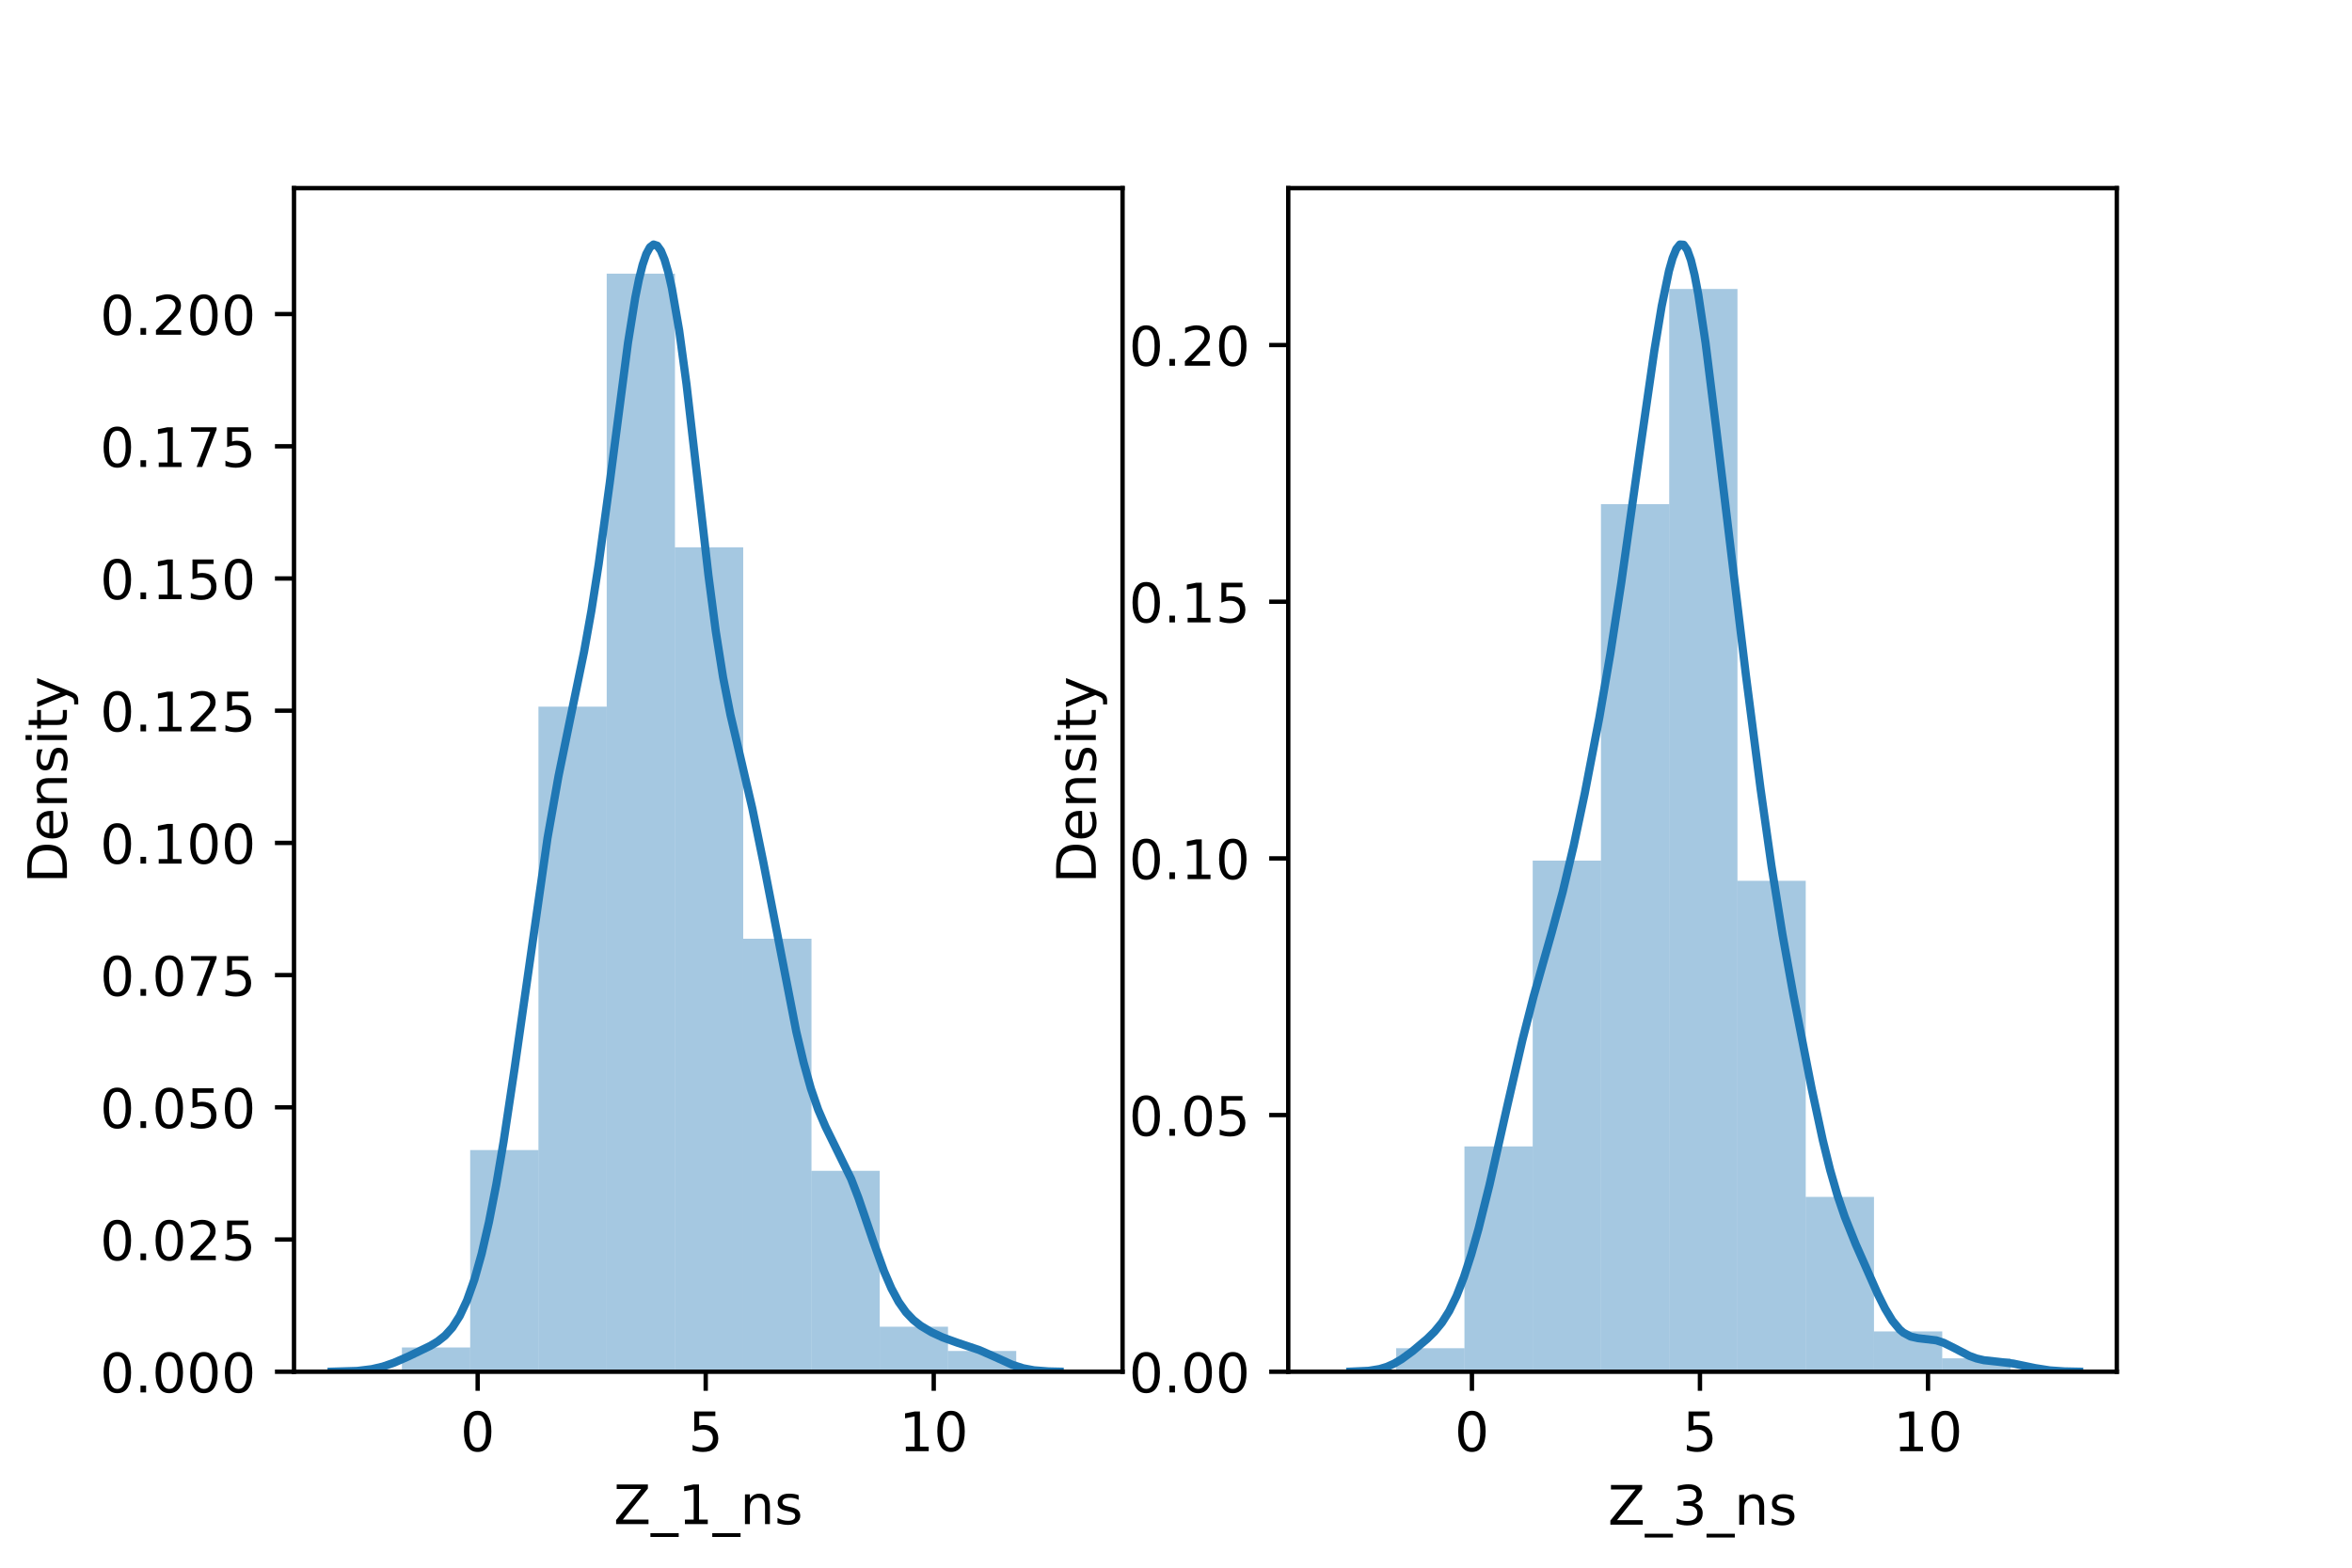 <?xml version="1.0" encoding="utf-8" standalone="no"?>
<!DOCTYPE svg PUBLIC "-//W3C//DTD SVG 1.1//EN"
  "http://www.w3.org/Graphics/SVG/1.1/DTD/svg11.dtd">
<!-- Created with matplotlib (https://matplotlib.org/) -->
<svg height="288pt" version="1.1" viewBox="0 0 432 288" width="432pt" xmlns="http://www.w3.org/2000/svg" xmlns:xlink="http://www.w3.org/1999/xlink">
 <defs>
  <style type="text/css">*{stroke-linecap:butt;stroke-linejoin:round;}</style>
 </defs>
 <g id="figure_1">
  <g id="patch_1">
   <path d="M 0 288 
L 432 288 
L 432 0 
L 0 0 
z
" style="fill:#ffffff;"/>
  </g>
  <g id="axes_1">
   <g id="patch_2">
    <path d="M 54 252 
L 206.182 252 
L 206.182 34.56 
L 54 34.56 
z
" style="fill:#ffffff;"/>
   </g>
   <g id="patch_3">
    <path clip-path="url(#p83c53a084a)" d="M 73.823 252 
L 86.36 252 
L 86.36 247.545 
L 73.823 247.545 
z
" style="fill:#1f77b4;opacity:0.4;"/>
   </g>
   <g id="patch_4">
    <path clip-path="url(#p83c53a084a)" d="M 86.36 252 
L 98.897 252 
L 98.897 211.272 
L 86.36 211.272 
z
" style="fill:#1f77b4;opacity:0.4;"/>
   </g>
   <g id="patch_5">
    <path clip-path="url(#p83c53a084a)" d="M 98.897 252 
L 111.435 252 
L 111.435 129.815 
L 98.897 129.815 
z
" style="fill:#1f77b4;opacity:0.4;"/>
   </g>
   <g id="patch_6">
    <path clip-path="url(#p83c53a084a)" d="M 111.435 252 
L 123.972 252 
L 123.972 50.268 
L 111.435 50.268 
z
" style="fill:#1f77b4;opacity:0.4;"/>
   </g>
   <g id="patch_7">
    <path clip-path="url(#p83c53a084a)" d="M 123.972 252 
L 136.509 252 
L 136.509 100.542 
L 123.972 100.542 
z
" style="fill:#1f77b4;opacity:0.4;"/>
   </g>
   <g id="patch_8">
    <path clip-path="url(#p83c53a084a)" d="M 136.509 252 
L 149.047 252 
L 149.047 172.453 
L 136.509 172.453 
z
" style="fill:#1f77b4;opacity:0.4;"/>
   </g>
   <g id="patch_9">
    <path clip-path="url(#p83c53a084a)" d="M 149.047 252 
L 161.584 252 
L 161.584 215.09 
L 149.047 215.09 
z
" style="fill:#1f77b4;opacity:0.4;"/>
   </g>
   <g id="patch_10">
    <path clip-path="url(#p83c53a084a)" d="M 161.584 252 
L 174.121 252 
L 174.121 243.727 
L 161.584 243.727 
z
" style="fill:#1f77b4;opacity:0.4;"/>
   </g>
   <g id="patch_11">
    <path clip-path="url(#p83c53a084a)" d="M 174.121 252 
L 186.658 252 
L 186.658 248.182 
L 174.121 248.182 
z
" style="fill:#1f77b4;opacity:0.4;"/>
   </g>
   <g id="matplotlib.axis_1">
    <g id="xtick_1">
     <g id="line2d_1">
      <defs>
       <path d="M 0 0 
L 0 3.5 
" id="mda99f65eee" style="stroke:#000000;stroke-width:0.8;"/>
      </defs>
      <g>
       <use style="stroke:#000000;stroke-width:0.8;" x="87.736" xlink:href="#mda99f65eee" y="252"/>
      </g>
     </g>
     <g id="text_1">
      <!-- 0 -->
      <g transform="translate(84.554 266.598)scale(0.1 -0.1)">
       <defs>
        <path d="M 31.781 66.406 
Q 24.172 66.406 20.328 58.906 
Q 16.5 51.422 16.5 36.375 
Q 16.5 21.391 20.328 13.891 
Q 24.172 6.391 31.781 6.391 
Q 39.453 6.391 43.281 13.891 
Q 47.125 21.391 47.125 36.375 
Q 47.125 51.422 43.281 58.906 
Q 39.453 66.406 31.781 66.406 
z
M 31.781 74.219 
Q 44.047 74.219 50.516 64.516 
Q 56.984 54.828 56.984 36.375 
Q 56.984 17.969 50.516 8.266 
Q 44.047 -1.422 31.781 -1.422 
Q 19.531 -1.422 13.062 8.266 
Q 6.594 17.969 6.594 36.375 
Q 6.594 54.828 13.062 64.516 
Q 19.531 74.219 31.781 74.219 
z
" id="DejaVuSans-48"/>
       </defs>
       <use xlink:href="#DejaVuSans-48"/>
      </g>
     </g>
    </g>
    <g id="xtick_2">
     <g id="line2d_2">
      <g>
       <use style="stroke:#000000;stroke-width:0.8;" x="129.619" xlink:href="#mda99f65eee" y="252"/>
      </g>
     </g>
     <g id="text_2">
      <!-- 5 -->
      <g transform="translate(126.438 266.598)scale(0.1 -0.1)">
       <defs>
        <path d="M 10.797 72.906 
L 49.516 72.906 
L 49.516 64.594 
L 19.828 64.594 
L 19.828 46.734 
Q 21.969 47.469 24.109 47.828 
Q 26.266 48.188 28.422 48.188 
Q 40.625 48.188 47.75 41.5 
Q 54.891 34.812 54.891 23.391 
Q 54.891 11.625 47.562 5.094 
Q 40.234 -1.422 26.906 -1.422 
Q 22.312 -1.422 17.547 -0.641 
Q 12.797 0.141 7.719 1.703 
L 7.719 11.625 
Q 12.109 9.234 16.797 8.062 
Q 21.484 6.891 26.703 6.891 
Q 35.156 6.891 40.078 11.328 
Q 45.016 15.766 45.016 23.391 
Q 45.016 31 40.078 35.438 
Q 35.156 39.891 26.703 39.891 
Q 22.75 39.891 18.812 39.016 
Q 14.891 38.141 10.797 36.281 
z
" id="DejaVuSans-53"/>
       </defs>
       <use xlink:href="#DejaVuSans-53"/>
      </g>
     </g>
    </g>
    <g id="xtick_3">
     <g id="line2d_3">
      <g>
       <use style="stroke:#000000;stroke-width:0.8;" x="171.502" xlink:href="#mda99f65eee" y="252"/>
      </g>
     </g>
     <g id="text_3">
      <!-- 10 -->
      <g transform="translate(165.14 266.598)scale(0.1 -0.1)">
       <defs>
        <path d="M 12.406 8.297 
L 28.516 8.297 
L 28.516 63.922 
L 10.984 60.406 
L 10.984 69.391 
L 28.422 72.906 
L 38.281 72.906 
L 38.281 8.297 
L 54.391 8.297 
L 54.391 0 
L 12.406 0 
z
" id="DejaVuSans-49"/>
       </defs>
       <use xlink:href="#DejaVuSans-49"/>
       <use x="63.623" xlink:href="#DejaVuSans-48"/>
      </g>
     </g>
    </g>
    <g id="text_4">
     <!-- Z_1_ns -->
     <g transform="translate(112.711 279.998)scale(0.1 -0.1)">
      <defs>
       <path d="M 5.609 72.906 
L 62.891 72.906 
L 62.891 65.375 
L 16.797 8.297 
L 64.016 8.297 
L 64.016 0 
L 4.5 0 
L 4.5 7.516 
L 50.594 64.594 
L 5.609 64.594 
z
" id="DejaVuSans-90"/>
       <path d="M 50.984 -16.609 
L 50.984 -23.578 
L -0.984 -23.578 
L -0.984 -16.609 
z
" id="DejaVuSans-95"/>
       <path d="M 54.891 33.016 
L 54.891 0 
L 45.906 0 
L 45.906 32.719 
Q 45.906 40.484 42.875 44.328 
Q 39.844 48.188 33.797 48.188 
Q 26.516 48.188 22.312 43.547 
Q 18.109 38.922 18.109 30.906 
L 18.109 0 
L 9.078 0 
L 9.078 54.688 
L 18.109 54.688 
L 18.109 46.188 
Q 21.344 51.125 25.703 53.562 
Q 30.078 56 35.797 56 
Q 45.219 56 50.047 50.172 
Q 54.891 44.344 54.891 33.016 
z
" id="DejaVuSans-110"/>
       <path d="M 44.281 53.078 
L 44.281 44.578 
Q 40.484 46.531 36.375 47.5 
Q 32.281 48.484 27.875 48.484 
Q 21.188 48.484 17.844 46.438 
Q 14.5 44.391 14.5 40.281 
Q 14.5 37.156 16.891 35.375 
Q 19.281 33.594 26.516 31.984 
L 29.594 31.297 
Q 39.156 29.25 43.188 25.516 
Q 47.219 21.781 47.219 15.094 
Q 47.219 7.469 41.188 3.016 
Q 35.156 -1.422 24.609 -1.422 
Q 20.219 -1.422 15.453 -0.562 
Q 10.688 0.297 5.422 2 
L 5.422 11.281 
Q 10.406 8.688 15.234 7.391 
Q 20.062 6.109 24.812 6.109 
Q 31.156 6.109 34.562 8.281 
Q 37.984 10.453 37.984 14.406 
Q 37.984 18.062 35.516 20.016 
Q 33.062 21.969 24.703 23.781 
L 21.578 24.516 
Q 13.234 26.266 9.516 29.906 
Q 5.812 33.547 5.812 39.891 
Q 5.812 47.609 11.281 51.797 
Q 16.75 56 26.812 56 
Q 31.781 56 36.172 55.266 
Q 40.578 54.547 44.281 53.078 
z
" id="DejaVuSans-115"/>
      </defs>
      <use xlink:href="#DejaVuSans-90"/>
      <use x="68.506" xlink:href="#DejaVuSans-95"/>
      <use x="118.506" xlink:href="#DejaVuSans-49"/>
      <use x="182.129" xlink:href="#DejaVuSans-95"/>
      <use x="232.129" xlink:href="#DejaVuSans-110"/>
      <use x="295.508" xlink:href="#DejaVuSans-115"/>
     </g>
    </g>
   </g>
   <g id="matplotlib.axis_2">
    <g id="ytick_1">
     <g id="line2d_4">
      <defs>
       <path d="M 0 0 
L -3.5 0 
" id="m8d409a35f6" style="stroke:#000000;stroke-width:0.8;"/>
      </defs>
      <g>
       <use style="stroke:#000000;stroke-width:0.8;" x="54" xlink:href="#m8d409a35f6" y="252"/>
      </g>
     </g>
     <g id="text_5">
      <!-- 0.000 -->
      <g transform="translate(18.372 255.799)scale(0.1 -0.1)">
       <defs>
        <path d="M 10.688 12.406 
L 21 12.406 
L 21 0 
L 10.688 0 
z
" id="DejaVuSans-46"/>
       </defs>
       <use xlink:href="#DejaVuSans-48"/>
       <use x="63.623" xlink:href="#DejaVuSans-46"/>
       <use x="95.41" xlink:href="#DejaVuSans-48"/>
       <use x="159.033" xlink:href="#DejaVuSans-48"/>
       <use x="222.656" xlink:href="#DejaVuSans-48"/>
      </g>
     </g>
    </g>
    <g id="ytick_2">
     <g id="line2d_5">
      <g>
       <use style="stroke:#000000;stroke-width:0.8;" x="54" xlink:href="#m8d409a35f6" y="227.712"/>
      </g>
     </g>
     <g id="text_6">
      <!-- 0.025 -->
      <g transform="translate(18.372 231.511)scale(0.1 -0.1)">
       <defs>
        <path d="M 19.188 8.297 
L 53.609 8.297 
L 53.609 0 
L 7.328 0 
L 7.328 8.297 
Q 12.938 14.109 22.625 23.891 
Q 32.328 33.688 34.812 36.531 
Q 39.547 41.844 41.422 45.531 
Q 43.312 49.219 43.312 52.781 
Q 43.312 58.594 39.234 62.25 
Q 35.156 65.922 28.609 65.922 
Q 23.969 65.922 18.812 64.312 
Q 13.672 62.703 7.812 59.422 
L 7.812 69.391 
Q 13.766 71.781 18.938 73 
Q 24.125 74.219 28.422 74.219 
Q 39.75 74.219 46.484 68.547 
Q 53.219 62.891 53.219 53.422 
Q 53.219 48.922 51.531 44.891 
Q 49.859 40.875 45.406 35.406 
Q 44.188 33.984 37.641 27.219 
Q 31.109 20.453 19.188 8.297 
z
" id="DejaVuSans-50"/>
       </defs>
       <use xlink:href="#DejaVuSans-48"/>
       <use x="63.623" xlink:href="#DejaVuSans-46"/>
       <use x="95.41" xlink:href="#DejaVuSans-48"/>
       <use x="159.033" xlink:href="#DejaVuSans-50"/>
       <use x="222.656" xlink:href="#DejaVuSans-53"/>
      </g>
     </g>
    </g>
    <g id="ytick_3">
     <g id="line2d_6">
      <g>
       <use style="stroke:#000000;stroke-width:0.8;" x="54" xlink:href="#m8d409a35f6" y="203.425"/>
      </g>
     </g>
     <g id="text_7">
      <!-- 0.050 -->
      <g transform="translate(18.372 207.224)scale(0.1 -0.1)">
       <use xlink:href="#DejaVuSans-48"/>
       <use x="63.623" xlink:href="#DejaVuSans-46"/>
       <use x="95.41" xlink:href="#DejaVuSans-48"/>
       <use x="159.033" xlink:href="#DejaVuSans-53"/>
       <use x="222.656" xlink:href="#DejaVuSans-48"/>
      </g>
     </g>
    </g>
    <g id="ytick_4">
     <g id="line2d_7">
      <g>
       <use style="stroke:#000000;stroke-width:0.8;" x="54" xlink:href="#m8d409a35f6" y="179.137"/>
      </g>
     </g>
     <g id="text_8">
      <!-- 0.075 -->
      <g transform="translate(18.372 182.936)scale(0.1 -0.1)">
       <defs>
        <path d="M 8.203 72.906 
L 55.078 72.906 
L 55.078 68.703 
L 28.609 0 
L 18.312 0 
L 43.219 64.594 
L 8.203 64.594 
z
" id="DejaVuSans-55"/>
       </defs>
       <use xlink:href="#DejaVuSans-48"/>
       <use x="63.623" xlink:href="#DejaVuSans-46"/>
       <use x="95.41" xlink:href="#DejaVuSans-48"/>
       <use x="159.033" xlink:href="#DejaVuSans-55"/>
       <use x="222.656" xlink:href="#DejaVuSans-53"/>
      </g>
     </g>
    </g>
    <g id="ytick_5">
     <g id="line2d_8">
      <g>
       <use style="stroke:#000000;stroke-width:0.8;" x="54" xlink:href="#m8d409a35f6" y="154.849"/>
      </g>
     </g>
     <g id="text_9">
      <!-- 0.100 -->
      <g transform="translate(18.372 158.648)scale(0.1 -0.1)">
       <use xlink:href="#DejaVuSans-48"/>
       <use x="63.623" xlink:href="#DejaVuSans-46"/>
       <use x="95.41" xlink:href="#DejaVuSans-49"/>
       <use x="159.033" xlink:href="#DejaVuSans-48"/>
       <use x="222.656" xlink:href="#DejaVuSans-48"/>
      </g>
     </g>
    </g>
    <g id="ytick_6">
     <g id="line2d_9">
      <g>
       <use style="stroke:#000000;stroke-width:0.8;" x="54" xlink:href="#m8d409a35f6" y="130.561"/>
      </g>
     </g>
     <g id="text_10">
      <!-- 0.125 -->
      <g transform="translate(18.372 134.361)scale(0.1 -0.1)">
       <use xlink:href="#DejaVuSans-48"/>
       <use x="63.623" xlink:href="#DejaVuSans-46"/>
       <use x="95.41" xlink:href="#DejaVuSans-49"/>
       <use x="159.033" xlink:href="#DejaVuSans-50"/>
       <use x="222.656" xlink:href="#DejaVuSans-53"/>
      </g>
     </g>
    </g>
    <g id="ytick_7">
     <g id="line2d_10">
      <g>
       <use style="stroke:#000000;stroke-width:0.8;" x="54" xlink:href="#m8d409a35f6" y="106.274"/>
      </g>
     </g>
     <g id="text_11">
      <!-- 0.150 -->
      <g transform="translate(18.372 110.073)scale(0.1 -0.1)">
       <use xlink:href="#DejaVuSans-48"/>
       <use x="63.623" xlink:href="#DejaVuSans-46"/>
       <use x="95.41" xlink:href="#DejaVuSans-49"/>
       <use x="159.033" xlink:href="#DejaVuSans-53"/>
       <use x="222.656" xlink:href="#DejaVuSans-48"/>
      </g>
     </g>
    </g>
    <g id="ytick_8">
     <g id="line2d_11">
      <g>
       <use style="stroke:#000000;stroke-width:0.8;" x="54" xlink:href="#m8d409a35f6" y="81.986"/>
      </g>
     </g>
     <g id="text_12">
      <!-- 0.175 -->
      <g transform="translate(18.372 85.785)scale(0.1 -0.1)">
       <use xlink:href="#DejaVuSans-48"/>
       <use x="63.623" xlink:href="#DejaVuSans-46"/>
       <use x="95.41" xlink:href="#DejaVuSans-49"/>
       <use x="159.033" xlink:href="#DejaVuSans-55"/>
       <use x="222.656" xlink:href="#DejaVuSans-53"/>
      </g>
     </g>
    </g>
    <g id="ytick_9">
     <g id="line2d_12">
      <g>
       <use style="stroke:#000000;stroke-width:0.8;" x="54" xlink:href="#m8d409a35f6" y="57.698"/>
      </g>
     </g>
     <g id="text_13">
      <!-- 0.200 -->
      <g transform="translate(18.372 61.497)scale(0.1 -0.1)">
       <use xlink:href="#DejaVuSans-48"/>
       <use x="63.623" xlink:href="#DejaVuSans-46"/>
       <use x="95.41" xlink:href="#DejaVuSans-50"/>
       <use x="159.033" xlink:href="#DejaVuSans-48"/>
       <use x="222.656" xlink:href="#DejaVuSans-48"/>
      </g>
     </g>
    </g>
    <g id="text_14">
     <!-- Density -->
     <g transform="translate(12.292 162.289)rotate(-90)scale(0.1 -0.1)">
      <defs>
       <path d="M 19.672 64.797 
L 19.672 8.109 
L 31.594 8.109 
Q 46.688 8.109 53.688 14.938 
Q 60.688 21.781 60.688 36.531 
Q 60.688 51.172 53.688 57.984 
Q 46.688 64.797 31.594 64.797 
z
M 9.812 72.906 
L 30.078 72.906 
Q 51.266 72.906 61.172 64.094 
Q 71.094 55.281 71.094 36.531 
Q 71.094 17.672 61.125 8.828 
Q 51.172 0 30.078 0 
L 9.812 0 
z
" id="DejaVuSans-68"/>
       <path d="M 56.203 29.594 
L 56.203 25.203 
L 14.891 25.203 
Q 15.484 15.922 20.484 11.062 
Q 25.484 6.203 34.422 6.203 
Q 39.594 6.203 44.453 7.469 
Q 49.312 8.734 54.109 11.281 
L 54.109 2.781 
Q 49.266 0.734 44.188 -0.344 
Q 39.109 -1.422 33.891 -1.422 
Q 20.797 -1.422 13.156 6.188 
Q 5.516 13.812 5.516 26.812 
Q 5.516 40.234 12.766 48.109 
Q 20.016 56 32.328 56 
Q 43.359 56 49.781 48.891 
Q 56.203 41.797 56.203 29.594 
z
M 47.219 32.234 
Q 47.125 39.594 43.094 43.984 
Q 39.062 48.391 32.422 48.391 
Q 24.906 48.391 20.391 44.141 
Q 15.875 39.891 15.188 32.172 
z
" id="DejaVuSans-101"/>
       <path d="M 9.422 54.688 
L 18.406 54.688 
L 18.406 0 
L 9.422 0 
z
M 9.422 75.984 
L 18.406 75.984 
L 18.406 64.594 
L 9.422 64.594 
z
" id="DejaVuSans-105"/>
       <path d="M 18.312 70.219 
L 18.312 54.688 
L 36.812 54.688 
L 36.812 47.703 
L 18.312 47.703 
L 18.312 18.016 
Q 18.312 11.328 20.141 9.422 
Q 21.969 7.516 27.594 7.516 
L 36.812 7.516 
L 36.812 0 
L 27.594 0 
Q 17.188 0 13.234 3.875 
Q 9.281 7.766 9.281 18.016 
L 9.281 47.703 
L 2.688 47.703 
L 2.688 54.688 
L 9.281 54.688 
L 9.281 70.219 
z
" id="DejaVuSans-116"/>
       <path d="M 32.172 -5.078 
Q 28.375 -14.844 24.75 -17.812 
Q 21.141 -20.797 15.094 -20.797 
L 7.906 -20.797 
L 7.906 -13.281 
L 13.188 -13.281 
Q 16.891 -13.281 18.938 -11.516 
Q 21 -9.766 23.484 -3.219 
L 25.094 0.875 
L 2.984 54.688 
L 12.5 54.688 
L 29.594 11.922 
L 46.688 54.688 
L 56.203 54.688 
z
" id="DejaVuSans-121"/>
      </defs>
      <use xlink:href="#DejaVuSans-68"/>
      <use x="77.002" xlink:href="#DejaVuSans-101"/>
      <use x="138.525" xlink:href="#DejaVuSans-110"/>
      <use x="201.904" xlink:href="#DejaVuSans-115"/>
      <use x="254.004" xlink:href="#DejaVuSans-105"/>
      <use x="281.787" xlink:href="#DejaVuSans-116"/>
      <use x="320.996" xlink:href="#DejaVuSans-121"/>
     </g>
    </g>
   </g>
   <g id="line2d_13">
    <path clip-path="url(#p83c53a084a)" d="M 60.917 251.991 
L 65.621 251.851 
L 68.308 251.522 
L 70.324 251.049 
L 72.34 250.356 
L 75.027 249.183 
L 79.059 247.234 
L 80.403 246.431 
L 81.746 245.367 
L 83.09 243.872 
L 84.434 241.767 
L 85.778 238.891 
L 87.122 235.112 
L 88.465 230.334 
L 89.809 224.5 
L 91.153 217.607 
L 92.497 209.711 
L 94.513 196.294 
L 100.56 153.983 
L 102.575 142.615 
L 104.591 132.764 
L 107.279 119.721 
L 108.623 112.203 
L 109.966 103.611 
L 111.982 88.787 
L 115.342 62.993 
L 116.685 54.652 
L 117.357 51.319 
L 118.029 48.643 
L 118.701 46.669 
L 119.373 45.424 
L 120.045 44.914 
L 120.717 45.134 
L 121.389 46.066 
L 122.061 47.693 
L 122.733 49.992 
L 123.404 52.942 
L 124.748 60.684 
L 126.092 70.586 
L 128.108 88.054 
L 130.123 105.706 
L 131.467 115.963 
L 132.811 124.438 
L 134.155 131.287 
L 136.171 139.881 
L 138.186 148.536 
L 140.202 158.386 
L 146.249 189.498 
L 147.593 195.167 
L 148.937 199.972 
L 150.281 203.87 
L 151.624 206.995 
L 156.328 216.578 
L 157.672 220.067 
L 160.359 227.938 
L 162.375 233.552 
L 163.719 236.678 
L 165.062 239.175 
L 166.406 241.072 
L 167.75 242.481 
L 169.094 243.547 
L 171.11 244.755 
L 173.125 245.688 
L 175.813 246.659 
L 179.844 248.008 
L 182.532 249.186 
L 185.892 250.708 
L 187.907 251.356 
L 189.923 251.735 
L 192.611 251.941 
L 194.626 251.985 
L 194.626 251.985 
" style="fill:none;stroke:#1f77b4;stroke-linecap:square;stroke-width:1.5;"/>
   </g>
   <g id="patch_12">
    <path d="M 54 252 
L 54 34.56 
" style="fill:none;stroke:#000000;stroke-linecap:square;stroke-linejoin:miter;stroke-width:0.8;"/>
   </g>
   <g id="patch_13">
    <path d="M 206.182 252 
L 206.182 34.56 
" style="fill:none;stroke:#000000;stroke-linecap:square;stroke-linejoin:miter;stroke-width:0.8;"/>
   </g>
   <g id="patch_14">
    <path d="M 54 252 
L 206.182 252 
" style="fill:none;stroke:#000000;stroke-linecap:square;stroke-linejoin:miter;stroke-width:0.8;"/>
   </g>
   <g id="patch_15">
    <path d="M 54 34.56 
L 206.182 34.56 
" style="fill:none;stroke:#000000;stroke-linecap:square;stroke-linejoin:miter;stroke-width:0.8;"/>
   </g>
  </g>
  <g id="axes_2">
   <g id="patch_16">
    <path d="M 236.618 252 
L 388.8 252 
L 388.8 34.56 
L 236.618 34.56 
z
" style="fill:#ffffff;"/>
   </g>
   <g id="patch_17">
    <path clip-path="url(#p947e0ff886)" d="M 256.441 252 
L 268.978 252 
L 268.978 247.676 
L 256.441 247.676 
z
" style="fill:#1f77b4;opacity:0.4;"/>
   </g>
   <g id="patch_18">
    <path clip-path="url(#p947e0ff886)" d="M 268.978 252 
L 281.516 252 
L 281.516 210.611 
L 268.978 210.611 
z
" style="fill:#1f77b4;opacity:0.4;"/>
   </g>
   <g id="patch_19">
    <path clip-path="url(#p947e0ff886)" d="M 281.516 252 
L 294.053 252 
L 294.053 158.104 
L 281.516 158.104 
z
" style="fill:#1f77b4;opacity:0.4;"/>
   </g>
   <g id="patch_20">
    <path clip-path="url(#p947e0ff886)" d="M 294.053 252 
L 306.59 252 
L 306.59 92.623 
L 294.053 92.623 
z
" style="fill:#1f77b4;opacity:0.4;"/>
   </g>
   <g id="patch_21">
    <path clip-path="url(#p947e0ff886)" d="M 306.59 252 
L 319.127 252 
L 319.127 53.088 
L 306.59 53.088 
z
" style="fill:#1f77b4;opacity:0.4;"/>
   </g>
   <g id="patch_22">
    <path clip-path="url(#p947e0ff886)" d="M 319.127 252 
L 331.665 252 
L 331.665 161.81 
L 319.127 161.81 
z
" style="fill:#1f77b4;opacity:0.4;"/>
   </g>
   <g id="patch_23">
    <path clip-path="url(#p947e0ff886)" d="M 331.665 252 
L 344.202 252 
L 344.202 219.878 
L 331.665 219.878 
z
" style="fill:#1f77b4;opacity:0.4;"/>
   </g>
   <g id="patch_24">
    <path clip-path="url(#p947e0ff886)" d="M 344.202 252 
L 356.739 252 
L 356.739 244.587 
L 344.202 244.587 
z
" style="fill:#1f77b4;opacity:0.4;"/>
   </g>
   <g id="patch_25">
    <path clip-path="url(#p947e0ff886)" d="M 356.739 252 
L 369.276 252 
L 369.276 249.529 
L 356.739 249.529 
z
" style="fill:#1f77b4;opacity:0.4;"/>
   </g>
   <g id="matplotlib.axis_3">
    <g id="xtick_4">
     <g id="line2d_14">
      <g>
       <use style="stroke:#000000;stroke-width:0.8;" x="270.354" xlink:href="#mda99f65eee" y="252"/>
      </g>
     </g>
     <g id="text_15">
      <!-- 0 -->
      <g transform="translate(267.173 266.598)scale(0.1 -0.1)">
       <use xlink:href="#DejaVuSans-48"/>
      </g>
     </g>
    </g>
    <g id="xtick_5">
     <g id="line2d_15">
      <g>
       <use style="stroke:#000000;stroke-width:0.8;" x="312.237" xlink:href="#mda99f65eee" y="252"/>
      </g>
     </g>
     <g id="text_16">
      <!-- 5 -->
      <g transform="translate(309.056 266.598)scale(0.1 -0.1)">
       <use xlink:href="#DejaVuSans-53"/>
      </g>
     </g>
    </g>
    <g id="xtick_6">
     <g id="line2d_16">
      <g>
       <use style="stroke:#000000;stroke-width:0.8;" x="354.121" xlink:href="#mda99f65eee" y="252"/>
      </g>
     </g>
     <g id="text_17">
      <!-- 10 -->
      <g transform="translate(347.758 266.598)scale(0.1 -0.1)">
       <use xlink:href="#DejaVuSans-49"/>
       <use x="63.623" xlink:href="#DejaVuSans-48"/>
      </g>
     </g>
    </g>
    <g id="text_18">
     <!-- Z_3_ns -->
     <g transform="translate(295.329 280.1)scale(0.1 -0.1)">
      <defs>
       <path d="M 40.578 39.312 
Q 47.656 37.797 51.625 33 
Q 55.609 28.219 55.609 21.188 
Q 55.609 10.406 48.188 4.484 
Q 40.766 -1.422 27.094 -1.422 
Q 22.516 -1.422 17.656 -0.516 
Q 12.797 0.391 7.625 2.203 
L 7.625 11.719 
Q 11.719 9.328 16.594 8.109 
Q 21.484 6.891 26.812 6.891 
Q 36.078 6.891 40.938 10.547 
Q 45.797 14.203 45.797 21.188 
Q 45.797 27.641 41.281 31.266 
Q 36.766 34.906 28.719 34.906 
L 20.219 34.906 
L 20.219 43.016 
L 29.109 43.016 
Q 36.375 43.016 40.234 45.922 
Q 44.094 48.828 44.094 54.297 
Q 44.094 59.906 40.109 62.906 
Q 36.141 65.922 28.719 65.922 
Q 24.656 65.922 20.016 65.031 
Q 15.375 64.156 9.812 62.312 
L 9.812 71.094 
Q 15.438 72.656 20.344 73.438 
Q 25.25 74.219 29.594 74.219 
Q 40.828 74.219 47.359 69.109 
Q 53.906 64.016 53.906 55.328 
Q 53.906 49.266 50.438 45.094 
Q 46.969 40.922 40.578 39.312 
z
" id="DejaVuSans-51"/>
      </defs>
      <use xlink:href="#DejaVuSans-90"/>
      <use x="68.506" xlink:href="#DejaVuSans-95"/>
      <use x="118.506" xlink:href="#DejaVuSans-51"/>
      <use x="182.129" xlink:href="#DejaVuSans-95"/>
      <use x="232.129" xlink:href="#DejaVuSans-110"/>
      <use x="295.508" xlink:href="#DejaVuSans-115"/>
     </g>
    </g>
   </g>
   <g id="matplotlib.axis_4">
    <g id="ytick_10">
     <g id="line2d_17">
      <g>
       <use style="stroke:#000000;stroke-width:0.8;" x="236.618" xlink:href="#m8d409a35f6" y="252"/>
      </g>
     </g>
     <g id="text_19">
      <!-- 0.00 -->
      <g transform="translate(207.353 255.799)scale(0.1 -0.1)">
       <use xlink:href="#DejaVuSans-48"/>
       <use x="63.623" xlink:href="#DejaVuSans-46"/>
       <use x="95.41" xlink:href="#DejaVuSans-48"/>
       <use x="159.033" xlink:href="#DejaVuSans-48"/>
      </g>
     </g>
    </g>
    <g id="ytick_11">
     <g id="line2d_18">
      <g>
       <use style="stroke:#000000;stroke-width:0.8;" x="236.618" xlink:href="#m8d409a35f6" y="204.847"/>
      </g>
     </g>
     <g id="text_20">
      <!-- 0.05 -->
      <g transform="translate(207.353 208.646)scale(0.1 -0.1)">
       <use xlink:href="#DejaVuSans-48"/>
       <use x="63.623" xlink:href="#DejaVuSans-46"/>
       <use x="95.41" xlink:href="#DejaVuSans-48"/>
       <use x="159.033" xlink:href="#DejaVuSans-53"/>
      </g>
     </g>
    </g>
    <g id="ytick_12">
     <g id="line2d_19">
      <g>
       <use style="stroke:#000000;stroke-width:0.8;" x="236.618" xlink:href="#m8d409a35f6" y="157.695"/>
      </g>
     </g>
     <g id="text_21">
      <!-- 0.10 -->
      <g transform="translate(207.353 161.494)scale(0.1 -0.1)">
       <use xlink:href="#DejaVuSans-48"/>
       <use x="63.623" xlink:href="#DejaVuSans-46"/>
       <use x="95.41" xlink:href="#DejaVuSans-49"/>
       <use x="159.033" xlink:href="#DejaVuSans-48"/>
      </g>
     </g>
    </g>
    <g id="ytick_13">
     <g id="line2d_20">
      <g>
       <use style="stroke:#000000;stroke-width:0.8;" x="236.618" xlink:href="#m8d409a35f6" y="110.542"/>
      </g>
     </g>
     <g id="text_22">
      <!-- 0.15 -->
      <g transform="translate(207.353 114.341)scale(0.1 -0.1)">
       <use xlink:href="#DejaVuSans-48"/>
       <use x="63.623" xlink:href="#DejaVuSans-46"/>
       <use x="95.41" xlink:href="#DejaVuSans-49"/>
       <use x="159.033" xlink:href="#DejaVuSans-53"/>
      </g>
     </g>
    </g>
    <g id="ytick_14">
     <g id="line2d_21">
      <g>
       <use style="stroke:#000000;stroke-width:0.8;" x="236.618" xlink:href="#m8d409a35f6" y="63.389"/>
      </g>
     </g>
     <g id="text_23">
      <!-- 0.20 -->
      <g transform="translate(207.353 67.188)scale(0.1 -0.1)">
       <use xlink:href="#DejaVuSans-48"/>
       <use x="63.623" xlink:href="#DejaVuSans-46"/>
       <use x="95.41" xlink:href="#DejaVuSans-50"/>
       <use x="159.033" xlink:href="#DejaVuSans-48"/>
      </g>
     </g>
    </g>
    <g id="text_24">
     <!-- Density -->
     <g transform="translate(201.273 162.289)rotate(-90)scale(0.1 -0.1)">
      <use xlink:href="#DejaVuSans-68"/>
      <use x="77.002" xlink:href="#DejaVuSans-101"/>
      <use x="138.525" xlink:href="#DejaVuSans-110"/>
      <use x="201.904" xlink:href="#DejaVuSans-115"/>
      <use x="254.004" xlink:href="#DejaVuSans-105"/>
      <use x="281.787" xlink:href="#DejaVuSans-116"/>
      <use x="320.996" xlink:href="#DejaVuSans-121"/>
     </g>
    </g>
   </g>
   <g id="line2d_22">
    <path clip-path="url(#p947e0ff886)" d="M 248.023 251.982 
L 251.386 251.829 
L 253.404 251.501 
L 254.749 251.092 
L 256.095 250.491 
L 257.44 249.694 
L 259.458 248.217 
L 262.149 245.95 
L 263.494 244.624 
L 264.839 242.987 
L 266.184 240.857 
L 267.53 238.091 
L 268.875 234.63 
L 270.22 230.493 
L 271.566 225.745 
L 273.584 217.667 
L 276.947 202.732 
L 279.638 191.036 
L 281.656 183.136 
L 285.019 171.276 
L 287.037 163.815 
L 289.055 155.317 
L 291.073 145.788 
L 293.764 131.791 
L 295.782 120.059 
L 297.8 106.971 
L 301.163 83.104 
L 303.854 64.428 
L 305.199 56.278 
L 306.544 49.774 
L 307.217 47.4 
L 307.89 45.75 
L 308.562 44.914 
L 309.235 44.96 
L 309.908 45.92 
L 310.58 47.791 
L 311.253 50.53 
L 311.926 54.057 
L 313.271 63.02 
L 315.289 79.278 
L 320.67 123.982 
L 323.361 144.867 
L 325.379 159.112 
L 327.397 171.684 
L 329.415 182.889 
L 332.778 200.095 
L 334.796 209.46 
L 336.142 214.914 
L 337.487 219.589 
L 338.832 223.543 
L 340.85 228.587 
L 344.886 237.704 
L 346.231 240.393 
L 347.577 242.621 
L 348.922 244.246 
L 349.595 244.82 
L 350.94 245.54 
L 352.285 245.839 
L 355.649 246.236 
L 356.994 246.679 
L 359.012 247.686 
L 361.703 249.082 
L 363.048 249.572 
L 364.393 249.884 
L 367.084 250.176 
L 369.775 250.496 
L 373.811 251.332 
L 376.501 251.753 
L 379.192 251.938 
L 381.883 251.99 
L 381.883 251.99 
" style="fill:none;stroke:#1f77b4;stroke-linecap:square;stroke-width:1.5;"/>
   </g>
   <g id="patch_26">
    <path d="M 236.618 252 
L 236.618 34.56 
" style="fill:none;stroke:#000000;stroke-linecap:square;stroke-linejoin:miter;stroke-width:0.8;"/>
   </g>
   <g id="patch_27">
    <path d="M 388.8 252 
L 388.8 34.56 
" style="fill:none;stroke:#000000;stroke-linecap:square;stroke-linejoin:miter;stroke-width:0.8;"/>
   </g>
   <g id="patch_28">
    <path d="M 236.618 252 
L 388.8 252 
" style="fill:none;stroke:#000000;stroke-linecap:square;stroke-linejoin:miter;stroke-width:0.8;"/>
   </g>
   <g id="patch_29">
    <path d="M 236.618 34.56 
L 388.8 34.56 
" style="fill:none;stroke:#000000;stroke-linecap:square;stroke-linejoin:miter;stroke-width:0.8;"/>
   </g>
  </g>
 </g>
 <defs>
  <clipPath id="p83c53a084a">
   <rect height="217.44" width="152.182" x="54" y="34.56"/>
  </clipPath>
  <clipPath id="p947e0ff886">
   <rect height="217.44" width="152.182" x="236.618" y="34.56"/>
  </clipPath>
 </defs>
</svg>
